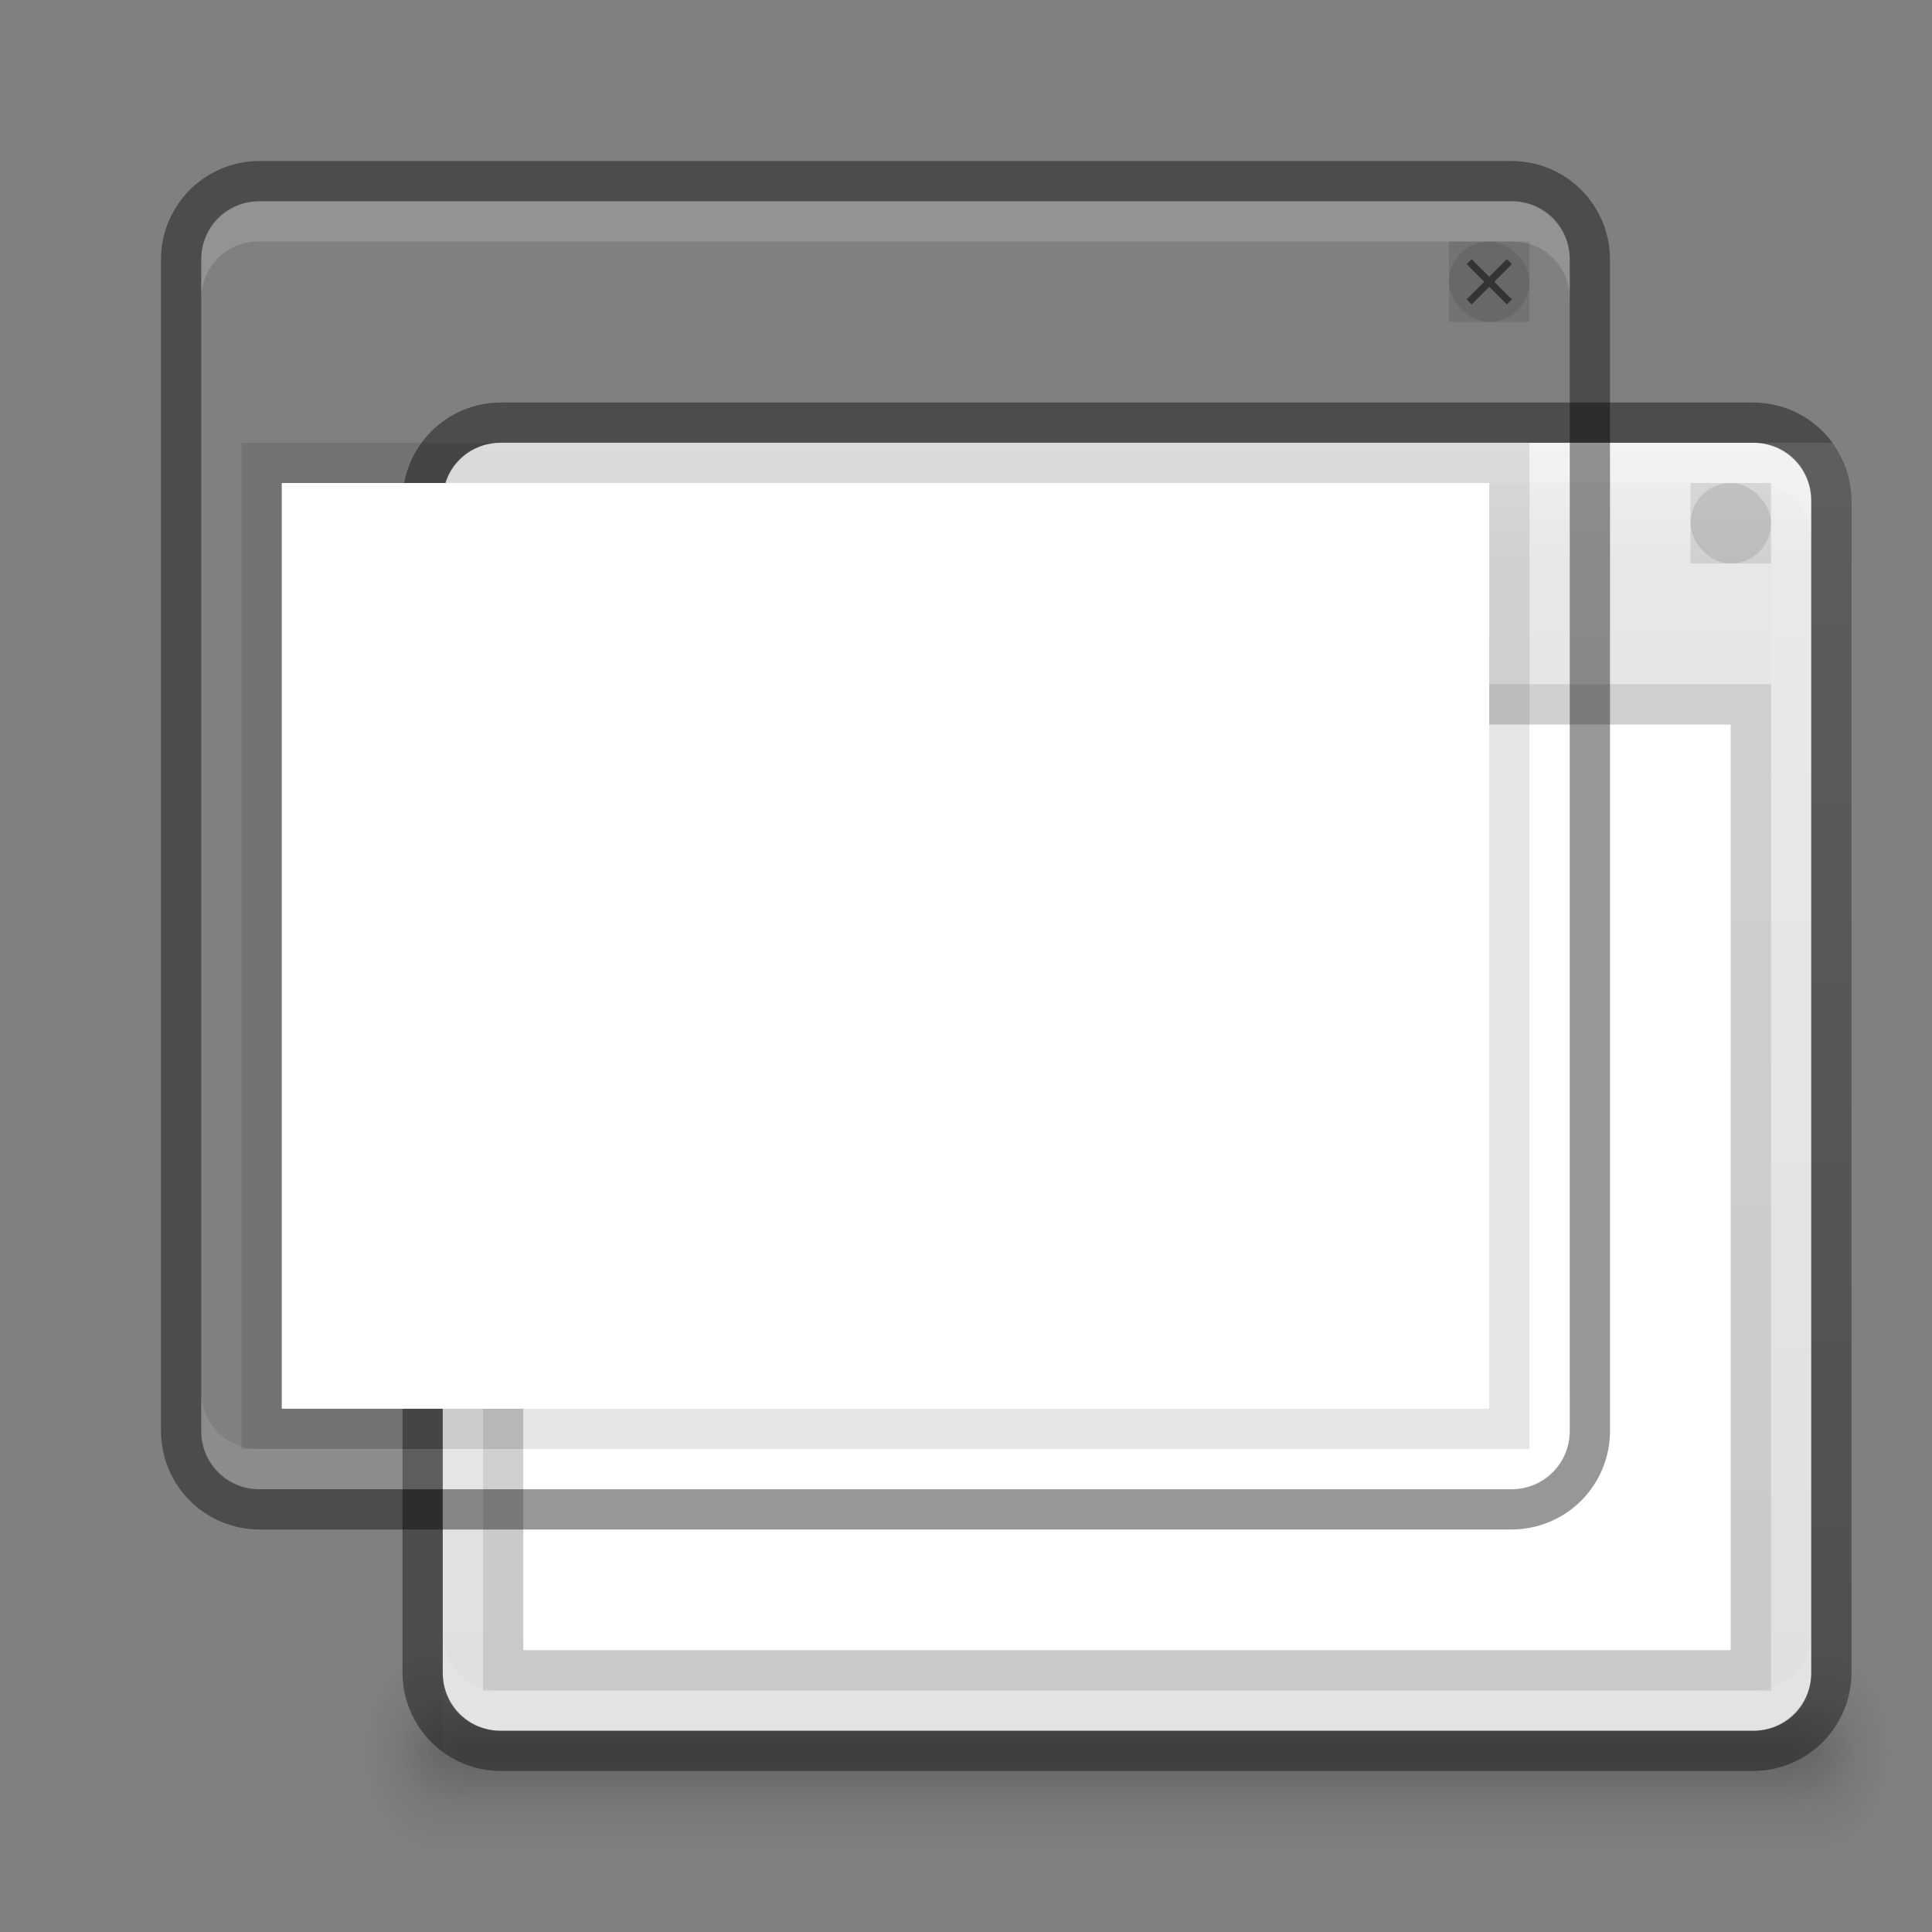 <svg xmlns="http://www.w3.org/2000/svg" xmlns:svg="http://www.w3.org/2000/svg" xmlns:xlink="http://www.w3.org/1999/xlink" id="svg3759" width="48" height="48" version="1.1"><rect width="100%" height="100%" fill="#808080" stroke="none"/><defs id="defs3761"><linearGradient id="linearGradient3898"><stop style="stop-color:#ddd;stop-opacity:1" id="stop3900" offset="0"/><stop id="stop3902" offset=".91" style="stop-color:#e7e7e7;stop-opacity:1"/><stop style="stop-color:#f2f2f2;stop-opacity:1" id="stop3904" offset="1"/></linearGradient><linearGradient id="linearGradient4134"><stop id="stop4136" offset="0" style="stop-color:#fff;stop-opacity:1"/><stop id="stop4138" offset="1" style="stop-color:#fff;stop-opacity:0"/></linearGradient><clipPath id="clipPath4130" clipPathUnits="userSpaceOnUse"><path style="fill:#ba2222;fill-opacity:1;stroke:none" id="path4132" d="M 790.438,237 C 789.626,237 789,237.626 789,238.438 l 0,35.094 c 0,0.812 0.626,1.469 1.438,1.469 l 35.125,0 c 0.812,0 1.438,-0.657 1.438,-1.469 l 0,-35.094 C 827,237.626 826.374,237 825.562,237 l -35.125,0 z"/></clipPath><linearGradient id="linearGradient3952"><stop id="stop3954" offset="0" style="stop-color:#000;stop-opacity:1"/><stop id="stop3956" offset="1" style="stop-color:#000;stop-opacity:0"/></linearGradient><linearGradient id="linearGradient3944"><stop id="stop3946" offset="0" style="stop-color:#000;stop-opacity:1"/><stop id="stop3948" offset="1" style="stop-color:#000;stop-opacity:0"/></linearGradient><linearGradient id="linearGradient3960"><stop id="stop3962" offset="0" style="stop-color:#000;stop-opacity:0"/><stop style="stop-color:#000;stop-opacity:1" id="stop3970" offset=".5"/><stop id="stop3964" offset="1" style="stop-color:#000;stop-opacity:0"/></linearGradient><radialGradient id="radialGradient3878" cx="40" cy="43.5" r="2" fx="40" fy="43.5" gradientTransform="matrix(1.057,0,0,1.25,0.6,-10.875)" gradientUnits="userSpaceOnUse" xlink:href="#linearGradient3952"/><radialGradient id="radialGradient3880" cx="40" cy="43.5" r="2" fx="40" fy="43.5" gradientTransform="matrix(1,0,0,0.75,2,10.875)" gradientUnits="userSpaceOnUse" xlink:href="#linearGradient3952"/><radialGradient id="radialGradient3882" cx="9" cy="43.5" r="2" fx="9" fy="43.5" gradientTransform="matrix(1.057,0,0,1.25,-4.4,-10.875)" gradientUnits="userSpaceOnUse" xlink:href="#linearGradient3944"/><radialGradient id="radialGradient3884" cx="9" cy="43.5" r="2" fx="9" fy="43.5" gradientTransform="matrix(1,0,0,0.75,-3,10.875)" gradientUnits="userSpaceOnUse" xlink:href="#linearGradient3944"/><linearGradient id="linearGradient3886" x1="25" x2="25" y1="45" y2="42" gradientTransform="matrix(1.057,0,0,1.667,-5.4,-29)" gradientUnits="userSpaceOnUse" xlink:href="#linearGradient3960"/><linearGradient id="linearGradient3888" x1="25" x2="25" y1="45" y2="42" gradientTransform="translate(-4,0)" gradientUnits="userSpaceOnUse" xlink:href="#linearGradient3960"/><linearGradient id="linearGradient3890" x1="-1023.862" x2="-984.862" y1="-808" y2="-808" gradientTransform="matrix(0,-1,-1,0,-784,-980.362)" gradientUnits="userSpaceOnUse" xlink:href="#linearGradient3898"/><linearGradient id="linearGradient3892" x1="789" x2="827" y1="256" y2="256" gradientUnits="userSpaceOnUse" xlink:href="#linearGradient4134"/></defs><g id="layer1"><use id="use3932" width="48" height="48" x="0" y="0" transform="translate(6,6)" xlink:href="#g3906"/><g id="g3906"><g id="g3111" transform="matrix(0.905,0,0,1,0.286,-6)"><path style="opacity:.12;fill:url(#radialGradient3878);fill-opacity:1;stroke:none" id="path3987" d="m 42.886,41 0,5 0.529,0 c 0.878,0 1.586,-1.115 1.586,-2.5 0,-1.385 -0.707,-2.5 -1.586,-2.5 l -0.529,0 z"/><path id="rect3940" d="m 42,42 0,3 0.5,0 C 43.331,45 44,44.331 44,43.5 44,42.669 43.331,42 42.5,42 L 42,42 z" style="opacity:.12;fill:url(#radialGradient3880);fill-opacity:1;stroke:none"/><path style="opacity:.12;fill:url(#radialGradient3882);fill-opacity:1;stroke:none" id="path3989" d="M 4.487,41 C 3.663,41 3,42.045 3,43.344 l 0,0.312 c 0,1.298 0.663,2.344 1.487,2.344 l 0.628,0 0,-5 -0.628,0 z"/><path id="rect3942" d="m 5.406,42 c -0.779,0 -1.406,0.627 -1.406,1.406 l 0,0.188 c 0,0.779 0.627,1.406 1.406,1.406 l 0.594,0 0,-3 -0.594,0 z" style="opacity:.12;fill:url(#radialGradient3884);fill-opacity:1;stroke:none"/><path id="rect3985" d="m 5.114,41 37.772,0 0,5 -37.772,0 z" style="opacity:.12;fill:url(#linearGradient3886);fill-opacity:1;stroke:none"/><path id="rect3938" d="m 6,42 36,0 0,3 -36,0 z" style="opacity:.12;fill:url(#linearGradient3888);fill-opacity:1;stroke:none"/></g><path style="fill:url(#linearGradient3890);fill-opacity:1;stroke:none;display:inline" id="rect4073" d="m 6.437,5 c -0.812,0 -1.438,0.626 -1.438,1.438 l 0,29.125 c 0,0.812 0.626,1.438 1.438,1.438 l 31.125,0 c 0.812,0 1.438,-0.626 1.438,-1.438 l 0,-29.125 C 39,5.626 38.374,5 37.562,5 z"/><path style="opacity:.41;fill:none;stroke:#000;stroke-opacity:1;display:inline" id="rect4085" d="m -35.55,-39.5 29.1,0 C -5.37,-39.5 -4.5,-38.63 -4.5,-37.55 l 0,31.1 c 0,1.08 -0.87,1.95 -1.95,1.95 l -29.1,0 C -36.63,-4.5 -37.5,-5.37 -37.5,-6.45 l 0,-31.1 c 0,-1.08 0.87,-1.95 1.95,-1.95 z" transform="matrix(0,-1,-1,0,0,0)"/><path style="opacity:.15;fill:#fff;fill-opacity:1;stroke:none;display:inline" id="rect4089-4" d="M 6.438,5 C 5.626,5 5,5.626 5,6.438 l 0,1 C 5,6.626 5.626,6 6.438,6 l 31.125,0 c 0.812,0 1.438,0.626 1.438,1.438 l 0,-1 c 0,-0.812 -0.626,-1.438 -1.438,-1.438 z"/><path style="opacity:.1;fill:none;stroke:url(#linearGradient3892);stroke-width:2;stroke-miterlimit:4;stroke-opacity:1;stroke-dasharray:none;display:inline" id="path4128" d="M 790.438,241 C 789.626,241 789,241.626 789,242.438 l 0,31.094 c 0,0.812 0.626,1.469 1.438,1.469 l 29.125,0 c 0.812,0 1.438,-0.657 1.438,-1.469 l 0,-31.094 C 821,241.626 820.374,241 819.562,241 z" clip-path="url(#clipPath4130)" transform="matrix(0,1,-1,0,280,-784)"/><path id="path4105" d="M 6.438,37 C 5.626,37 5,36.374 5,35.563 L 5,34.563 c 0,0.812 0.626,1.437 1.438,1.437 l 31.125,0 c 0.812,0 1.438,-0.626 1.438,-1.437 l 0,1 c 0,0.812 -0.626,1.438 -1.438,1.438 z" style="opacity:.1;fill:#fff;fill-opacity:1;stroke:none;display:inline"/><path style="opacity:.1;fill:#000;stroke:#000;stroke-width:2;stroke-miterlimit:4;stroke-opacity:1;fill-opacity:1" id="rect3886" d="m 7,12 30,0 0,23 -30,0 z"/><path style="fill:#fff;fill-opacity:1;stroke:none" id="rect3114" d="m 7,12 30,0 0,23 -30,0 z"/><rect style="opacity:.1;fill:#000;fill-opacity:1;stroke:none" id="rect3890" width="2" height="2" x="36" y="6"/><rect id="rect3894" width="2" height="2" x="36" y="6" ry="1" style="opacity:.1;fill:#000;fill-opacity:1;stroke:none"/></g><path id="path3897" d="M 36.562 6.438 L 36.438 6.562 L 36.875 7 L 36.438 7.438 L 36.562 7.562 L 37 7.125 L 37.438 7.562 L 37.562 7.438 L 37.125 7 L 37.562 6.562 L 37.438 6.438 L 37 6.875 L 36.562 6.438 z" style="font-size:medium;font-style:normal;font-variant:normal;font-weight:400;font-stretch:normal;text-indent:0;text-align:start;text-decoration:none;line-height:normal;letter-spacing:normal;word-spacing:normal;text-transform:none;direction:ltr;block-progression:tb;writing-mode:lr-tb;text-anchor:start;baseline-shift:baseline;color:#000;fill:#000;fill-opacity:1;stroke:none;stroke-width:.2;marker:none;visibility:visible;display:inline;overflow:visible;enable-background:accumulate;font-family:Sans;-inkscape-font-specification:Sans;opacity:.5"/></g></svg>